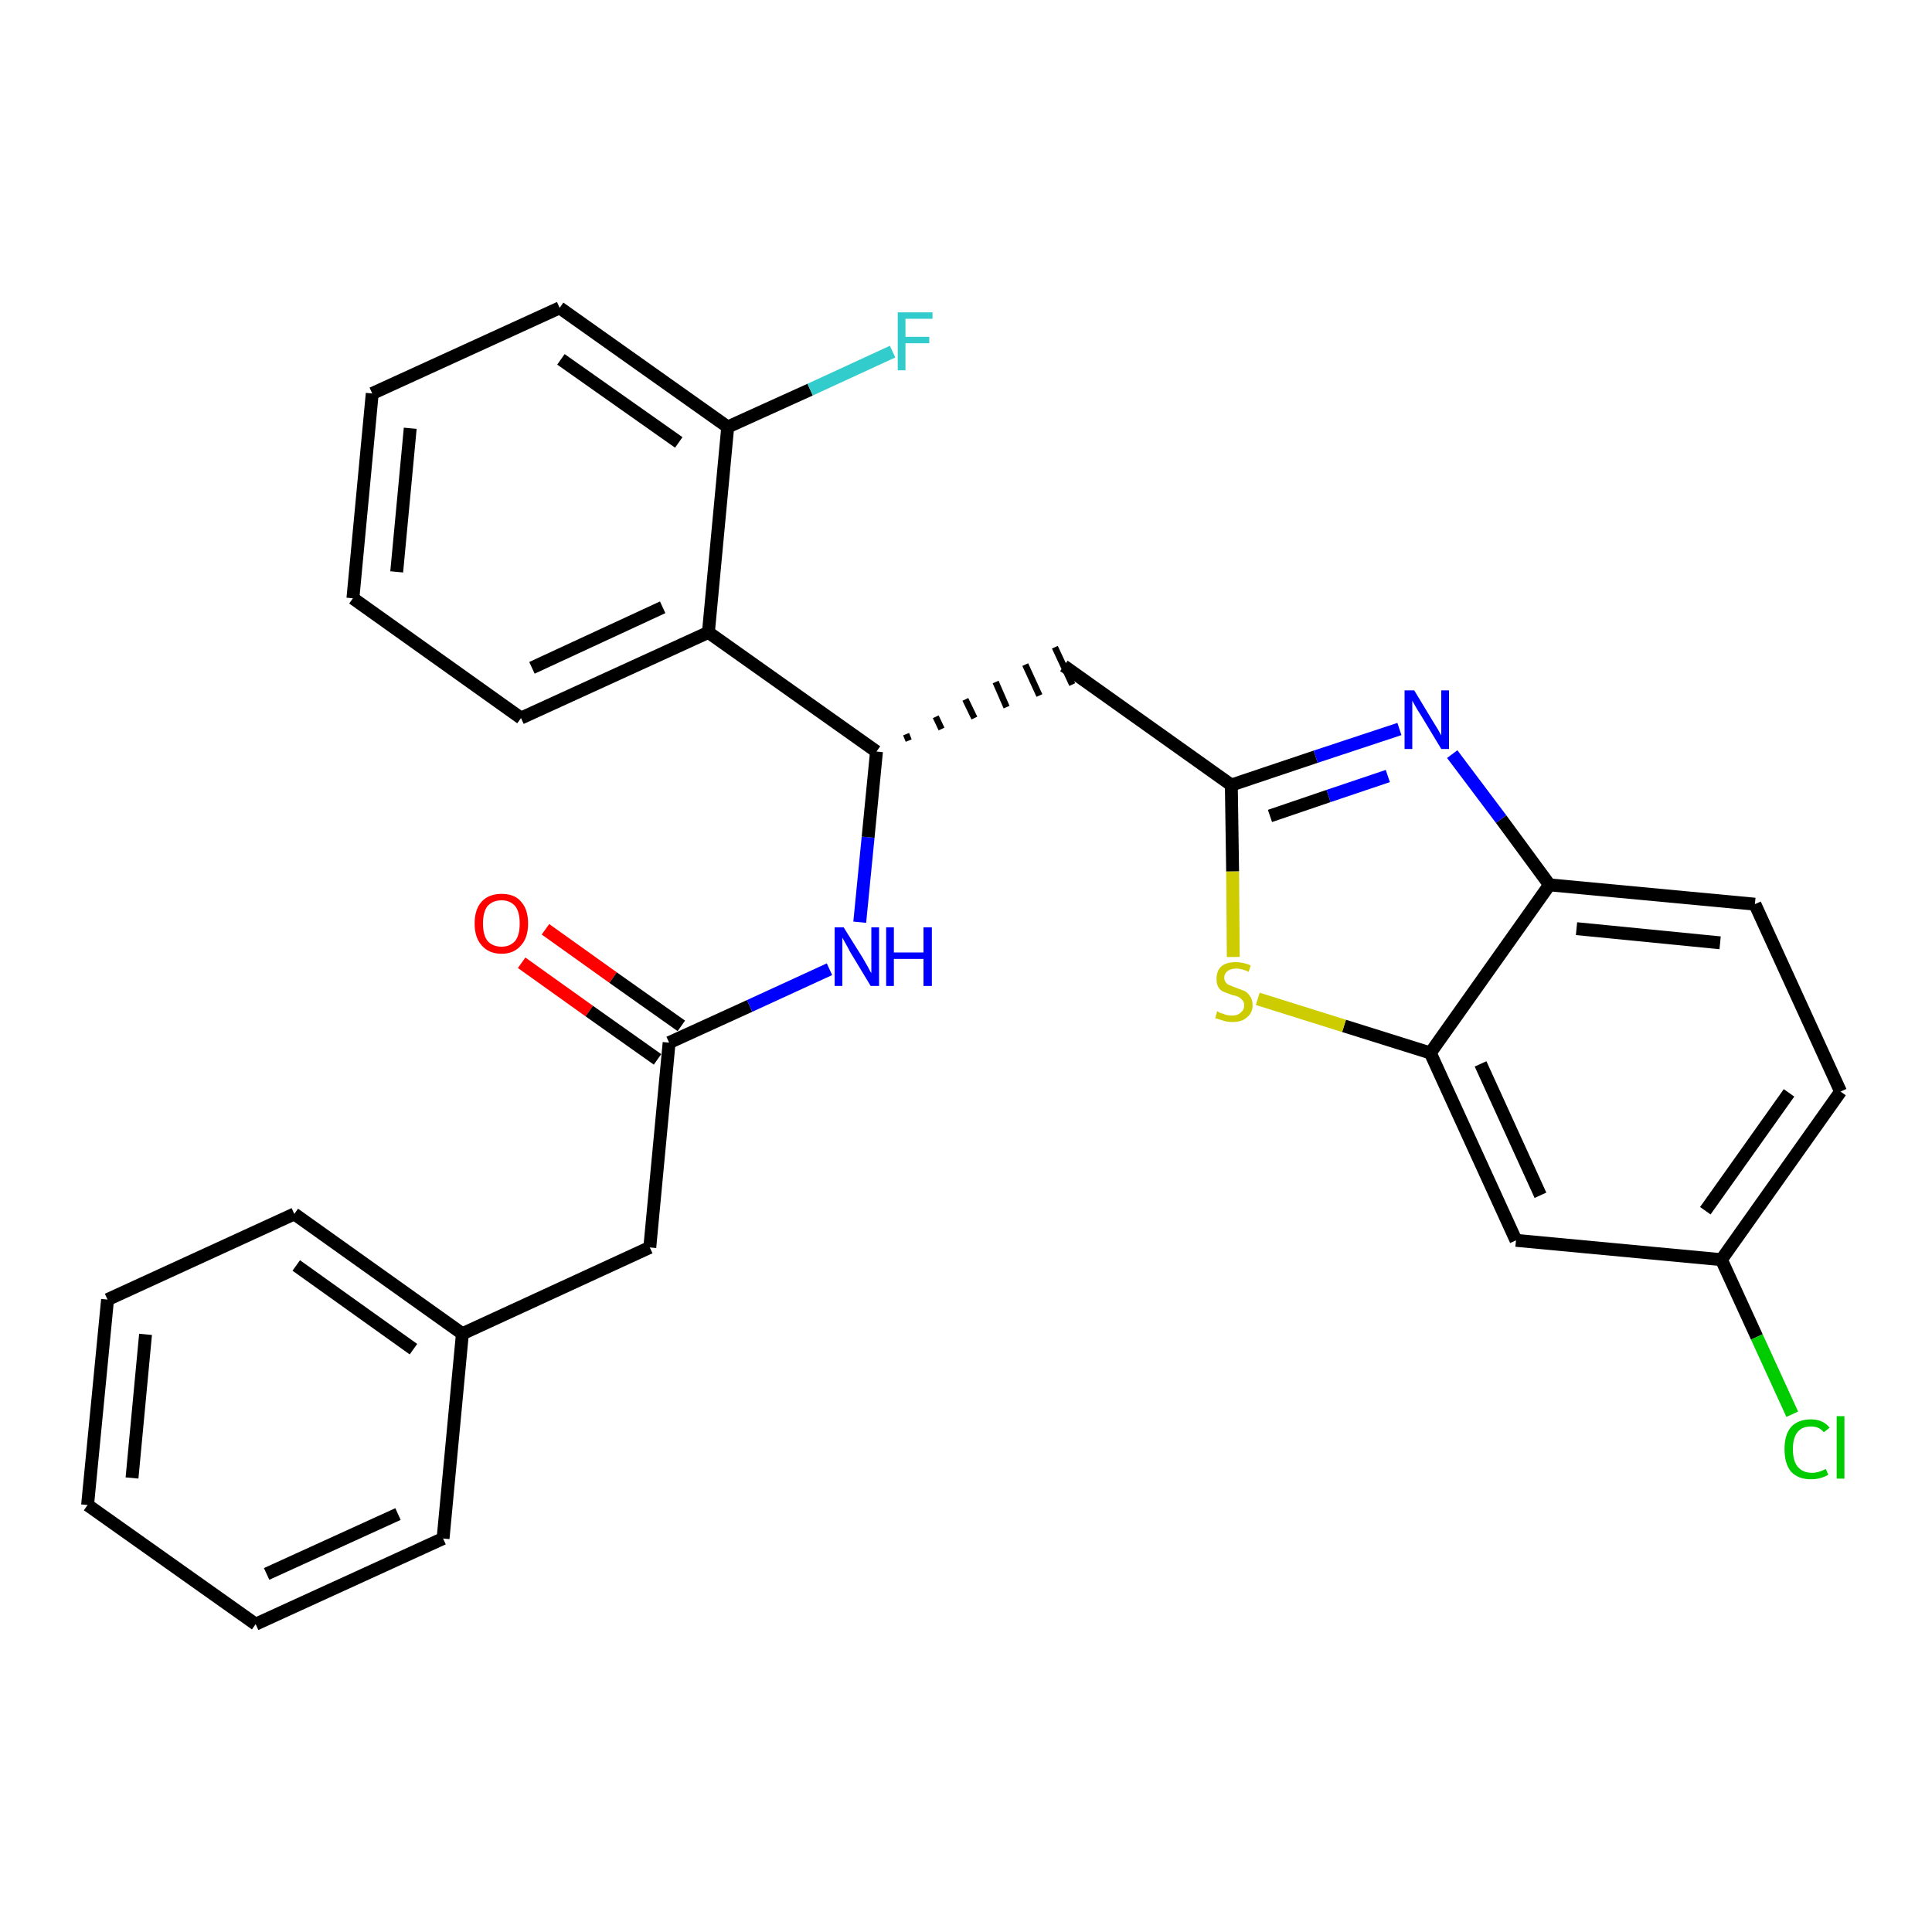 <?xml version='1.0' encoding='iso-8859-1'?>
<svg version='1.1' baseProfile='full'
              xmlns='http://www.w3.org/2000/svg'
                      xmlns:rdkit='http://www.rdkit.org/xml'
                      xmlns:xlink='http://www.w3.org/1999/xlink'
                  xml:space='preserve'
width='300px' height='300px' viewBox='0 0 300 300'>
<!-- END OF HEADER -->
<path class='bond-0 atom-0 atom-1' d='M 81.0,149.5 L 91.5,157.0' style='fill:none;fill-rule:evenodd;stroke:#FF0000;stroke-width:2.0px;stroke-linecap:butt;stroke-linejoin:miter;stroke-opacity:1' />
<path class='bond-0 atom-0 atom-1' d='M 91.5,157.0 L 102.1,164.5' style='fill:none;fill-rule:evenodd;stroke:#000000;stroke-width:2.0px;stroke-linecap:butt;stroke-linejoin:miter;stroke-opacity:1' />
<path class='bond-0 atom-0 atom-1' d='M 84.7,144.3 L 95.2,151.8' style='fill:none;fill-rule:evenodd;stroke:#FF0000;stroke-width:2.0px;stroke-linecap:butt;stroke-linejoin:miter;stroke-opacity:1' />
<path class='bond-0 atom-0 atom-1' d='M 95.2,151.8 L 105.8,159.3' style='fill:none;fill-rule:evenodd;stroke:#000000;stroke-width:2.0px;stroke-linecap:butt;stroke-linejoin:miter;stroke-opacity:1' />
<path class='bond-1 atom-1 atom-2' d='M 103.9,161.9 L 100.9,193.7' style='fill:none;fill-rule:evenodd;stroke:#000000;stroke-width:2.0px;stroke-linecap:butt;stroke-linejoin:miter;stroke-opacity:1' />
<path class='bond-8 atom-1 atom-9' d='M 103.9,161.9 L 116.4,156.2' style='fill:none;fill-rule:evenodd;stroke:#000000;stroke-width:2.0px;stroke-linecap:butt;stroke-linejoin:miter;stroke-opacity:1' />
<path class='bond-8 atom-1 atom-9' d='M 116.4,156.2 L 128.8,150.5' style='fill:none;fill-rule:evenodd;stroke:#0000FF;stroke-width:2.0px;stroke-linecap:butt;stroke-linejoin:miter;stroke-opacity:1' />
<path class='bond-2 atom-2 atom-3' d='M 100.9,193.7 L 71.8,207.1' style='fill:none;fill-rule:evenodd;stroke:#000000;stroke-width:2.0px;stroke-linecap:butt;stroke-linejoin:miter;stroke-opacity:1' />
<path class='bond-3 atom-3 atom-4' d='M 71.8,207.1 L 45.7,188.5' style='fill:none;fill-rule:evenodd;stroke:#000000;stroke-width:2.0px;stroke-linecap:butt;stroke-linejoin:miter;stroke-opacity:1' />
<path class='bond-3 atom-3 atom-4' d='M 64.2,209.5 L 46.0,196.5' style='fill:none;fill-rule:evenodd;stroke:#000000;stroke-width:2.0px;stroke-linecap:butt;stroke-linejoin:miter;stroke-opacity:1' />
<path class='bond-28 atom-8 atom-3' d='M 68.8,238.9 L 71.8,207.1' style='fill:none;fill-rule:evenodd;stroke:#000000;stroke-width:2.0px;stroke-linecap:butt;stroke-linejoin:miter;stroke-opacity:1' />
<path class='bond-4 atom-4 atom-5' d='M 45.7,188.5 L 16.7,201.8' style='fill:none;fill-rule:evenodd;stroke:#000000;stroke-width:2.0px;stroke-linecap:butt;stroke-linejoin:miter;stroke-opacity:1' />
<path class='bond-5 atom-5 atom-6' d='M 16.7,201.8 L 13.6,233.7' style='fill:none;fill-rule:evenodd;stroke:#000000;stroke-width:2.0px;stroke-linecap:butt;stroke-linejoin:miter;stroke-opacity:1' />
<path class='bond-5 atom-5 atom-6' d='M 22.6,207.2 L 20.5,229.5' style='fill:none;fill-rule:evenodd;stroke:#000000;stroke-width:2.0px;stroke-linecap:butt;stroke-linejoin:miter;stroke-opacity:1' />
<path class='bond-6 atom-6 atom-7' d='M 13.6,233.7 L 39.7,252.2' style='fill:none;fill-rule:evenodd;stroke:#000000;stroke-width:2.0px;stroke-linecap:butt;stroke-linejoin:miter;stroke-opacity:1' />
<path class='bond-7 atom-7 atom-8' d='M 39.7,252.2 L 68.8,238.9' style='fill:none;fill-rule:evenodd;stroke:#000000;stroke-width:2.0px;stroke-linecap:butt;stroke-linejoin:miter;stroke-opacity:1' />
<path class='bond-7 atom-7 atom-8' d='M 41.4,244.4 L 61.8,235.1' style='fill:none;fill-rule:evenodd;stroke:#000000;stroke-width:2.0px;stroke-linecap:butt;stroke-linejoin:miter;stroke-opacity:1' />
<path class='bond-9 atom-9 atom-10' d='M 133.5,143.2 L 134.8,130.0' style='fill:none;fill-rule:evenodd;stroke:#0000FF;stroke-width:2.0px;stroke-linecap:butt;stroke-linejoin:miter;stroke-opacity:1' />
<path class='bond-9 atom-9 atom-10' d='M 134.8,130.0 L 136.1,116.7' style='fill:none;fill-rule:evenodd;stroke:#000000;stroke-width:2.0px;stroke-linecap:butt;stroke-linejoin:miter;stroke-opacity:1' />
<path class='bond-10 atom-10 atom-11' d='M 141.1,115.0 L 140.7,114.0' style='fill:none;fill-rule:evenodd;stroke:#000000;stroke-width:1.0px;stroke-linecap:butt;stroke-linejoin:miter;stroke-opacity:1' />
<path class='bond-10 atom-10 atom-11' d='M 146.2,113.2 L 145.3,111.3' style='fill:none;fill-rule:evenodd;stroke:#000000;stroke-width:1.0px;stroke-linecap:butt;stroke-linejoin:miter;stroke-opacity:1' />
<path class='bond-10 atom-10 atom-11' d='M 151.3,111.5 L 149.9,108.6' style='fill:none;fill-rule:evenodd;stroke:#000000;stroke-width:1.0px;stroke-linecap:butt;stroke-linejoin:miter;stroke-opacity:1' />
<path class='bond-10 atom-10 atom-11' d='M 156.3,109.8 L 154.6,105.9' style='fill:none;fill-rule:evenodd;stroke:#000000;stroke-width:1.0px;stroke-linecap:butt;stroke-linejoin:miter;stroke-opacity:1' />
<path class='bond-10 atom-10 atom-11' d='M 161.4,108.0 L 159.2,103.2' style='fill:none;fill-rule:evenodd;stroke:#000000;stroke-width:1.0px;stroke-linecap:butt;stroke-linejoin:miter;stroke-opacity:1' />
<path class='bond-10 atom-10 atom-11' d='M 166.5,106.3 L 163.8,100.5' style='fill:none;fill-rule:evenodd;stroke:#000000;stroke-width:1.0px;stroke-linecap:butt;stroke-linejoin:miter;stroke-opacity:1' />
<path class='bond-21 atom-10 atom-22' d='M 136.1,116.7 L 110.0,98.2' style='fill:none;fill-rule:evenodd;stroke:#000000;stroke-width:2.0px;stroke-linecap:butt;stroke-linejoin:miter;stroke-opacity:1' />
<path class='bond-11 atom-11 atom-12' d='M 165.2,103.4 L 191.2,121.9' style='fill:none;fill-rule:evenodd;stroke:#000000;stroke-width:2.0px;stroke-linecap:butt;stroke-linejoin:miter;stroke-opacity:1' />
<path class='bond-12 atom-12 atom-13' d='M 191.2,121.9 L 204.3,117.5' style='fill:none;fill-rule:evenodd;stroke:#000000;stroke-width:2.0px;stroke-linecap:butt;stroke-linejoin:miter;stroke-opacity:1' />
<path class='bond-12 atom-12 atom-13' d='M 204.3,117.5 L 217.3,113.2' style='fill:none;fill-rule:evenodd;stroke:#0000FF;stroke-width:2.0px;stroke-linecap:butt;stroke-linejoin:miter;stroke-opacity:1' />
<path class='bond-12 atom-12 atom-13' d='M 197.2,126.7 L 206.3,123.6' style='fill:none;fill-rule:evenodd;stroke:#000000;stroke-width:2.0px;stroke-linecap:butt;stroke-linejoin:miter;stroke-opacity:1' />
<path class='bond-12 atom-12 atom-13' d='M 206.3,123.6 L 215.5,120.5' style='fill:none;fill-rule:evenodd;stroke:#0000FF;stroke-width:2.0px;stroke-linecap:butt;stroke-linejoin:miter;stroke-opacity:1' />
<path class='bond-29 atom-21 atom-12' d='M 191.5,148.6 L 191.4,135.3' style='fill:none;fill-rule:evenodd;stroke:#CCCC00;stroke-width:2.0px;stroke-linecap:butt;stroke-linejoin:miter;stroke-opacity:1' />
<path class='bond-29 atom-21 atom-12' d='M 191.4,135.3 L 191.2,121.9' style='fill:none;fill-rule:evenodd;stroke:#000000;stroke-width:2.0px;stroke-linecap:butt;stroke-linejoin:miter;stroke-opacity:1' />
<path class='bond-13 atom-13 atom-14' d='M 225.5,117.1 L 233.1,127.2' style='fill:none;fill-rule:evenodd;stroke:#0000FF;stroke-width:2.0px;stroke-linecap:butt;stroke-linejoin:miter;stroke-opacity:1' />
<path class='bond-13 atom-13 atom-14' d='M 233.1,127.2 L 240.6,137.4' style='fill:none;fill-rule:evenodd;stroke:#000000;stroke-width:2.0px;stroke-linecap:butt;stroke-linejoin:miter;stroke-opacity:1' />
<path class='bond-14 atom-14 atom-15' d='M 240.6,137.4 L 272.5,140.4' style='fill:none;fill-rule:evenodd;stroke:#000000;stroke-width:2.0px;stroke-linecap:butt;stroke-linejoin:miter;stroke-opacity:1' />
<path class='bond-14 atom-14 atom-15' d='M 244.8,144.2 L 267.1,146.4' style='fill:none;fill-rule:evenodd;stroke:#000000;stroke-width:2.0px;stroke-linecap:butt;stroke-linejoin:miter;stroke-opacity:1' />
<path class='bond-31 atom-20 atom-14' d='M 222.1,163.5 L 240.6,137.4' style='fill:none;fill-rule:evenodd;stroke:#000000;stroke-width:2.0px;stroke-linecap:butt;stroke-linejoin:miter;stroke-opacity:1' />
<path class='bond-15 atom-15 atom-16' d='M 272.5,140.4 L 285.8,169.5' style='fill:none;fill-rule:evenodd;stroke:#000000;stroke-width:2.0px;stroke-linecap:butt;stroke-linejoin:miter;stroke-opacity:1' />
<path class='bond-16 atom-16 atom-17' d='M 285.8,169.5 L 267.3,195.6' style='fill:none;fill-rule:evenodd;stroke:#000000;stroke-width:2.0px;stroke-linecap:butt;stroke-linejoin:miter;stroke-opacity:1' />
<path class='bond-16 atom-16 atom-17' d='M 277.8,169.7 L 264.8,188.0' style='fill:none;fill-rule:evenodd;stroke:#000000;stroke-width:2.0px;stroke-linecap:butt;stroke-linejoin:miter;stroke-opacity:1' />
<path class='bond-17 atom-17 atom-18' d='M 267.3,195.6 L 272.8,207.6' style='fill:none;fill-rule:evenodd;stroke:#000000;stroke-width:2.0px;stroke-linecap:butt;stroke-linejoin:miter;stroke-opacity:1' />
<path class='bond-17 atom-17 atom-18' d='M 272.8,207.6 L 278.3,219.6' style='fill:none;fill-rule:evenodd;stroke:#00CC00;stroke-width:2.0px;stroke-linecap:butt;stroke-linejoin:miter;stroke-opacity:1' />
<path class='bond-18 atom-17 atom-19' d='M 267.3,195.6 L 235.4,192.6' style='fill:none;fill-rule:evenodd;stroke:#000000;stroke-width:2.0px;stroke-linecap:butt;stroke-linejoin:miter;stroke-opacity:1' />
<path class='bond-19 atom-19 atom-20' d='M 235.4,192.6 L 222.1,163.5' style='fill:none;fill-rule:evenodd;stroke:#000000;stroke-width:2.0px;stroke-linecap:butt;stroke-linejoin:miter;stroke-opacity:1' />
<path class='bond-19 atom-19 atom-20' d='M 239.2,185.6 L 229.9,165.2' style='fill:none;fill-rule:evenodd;stroke:#000000;stroke-width:2.0px;stroke-linecap:butt;stroke-linejoin:miter;stroke-opacity:1' />
<path class='bond-20 atom-20 atom-21' d='M 222.1,163.5 L 208.7,159.3' style='fill:none;fill-rule:evenodd;stroke:#000000;stroke-width:2.0px;stroke-linecap:butt;stroke-linejoin:miter;stroke-opacity:1' />
<path class='bond-20 atom-20 atom-21' d='M 208.7,159.3 L 195.3,155.1' style='fill:none;fill-rule:evenodd;stroke:#CCCC00;stroke-width:2.0px;stroke-linecap:butt;stroke-linejoin:miter;stroke-opacity:1' />
<path class='bond-22 atom-22 atom-23' d='M 110.0,98.2 L 80.9,111.5' style='fill:none;fill-rule:evenodd;stroke:#000000;stroke-width:2.0px;stroke-linecap:butt;stroke-linejoin:miter;stroke-opacity:1' />
<path class='bond-22 atom-22 atom-23' d='M 102.9,94.3 L 82.6,103.7' style='fill:none;fill-rule:evenodd;stroke:#000000;stroke-width:2.0px;stroke-linecap:butt;stroke-linejoin:miter;stroke-opacity:1' />
<path class='bond-30 atom-27 atom-22' d='M 113.0,66.3 L 110.0,98.2' style='fill:none;fill-rule:evenodd;stroke:#000000;stroke-width:2.0px;stroke-linecap:butt;stroke-linejoin:miter;stroke-opacity:1' />
<path class='bond-23 atom-23 atom-24' d='M 80.9,111.5 L 54.8,92.9' style='fill:none;fill-rule:evenodd;stroke:#000000;stroke-width:2.0px;stroke-linecap:butt;stroke-linejoin:miter;stroke-opacity:1' />
<path class='bond-24 atom-24 atom-25' d='M 54.8,92.9 L 57.8,61.1' style='fill:none;fill-rule:evenodd;stroke:#000000;stroke-width:2.0px;stroke-linecap:butt;stroke-linejoin:miter;stroke-opacity:1' />
<path class='bond-24 atom-24 atom-25' d='M 61.6,88.8 L 63.7,66.5' style='fill:none;fill-rule:evenodd;stroke:#000000;stroke-width:2.0px;stroke-linecap:butt;stroke-linejoin:miter;stroke-opacity:1' />
<path class='bond-25 atom-25 atom-26' d='M 57.8,61.1 L 86.9,47.8' style='fill:none;fill-rule:evenodd;stroke:#000000;stroke-width:2.0px;stroke-linecap:butt;stroke-linejoin:miter;stroke-opacity:1' />
<path class='bond-26 atom-26 atom-27' d='M 86.9,47.8 L 113.0,66.3' style='fill:none;fill-rule:evenodd;stroke:#000000;stroke-width:2.0px;stroke-linecap:butt;stroke-linejoin:miter;stroke-opacity:1' />
<path class='bond-26 atom-26 atom-27' d='M 87.1,55.8 L 105.4,68.7' style='fill:none;fill-rule:evenodd;stroke:#000000;stroke-width:2.0px;stroke-linecap:butt;stroke-linejoin:miter;stroke-opacity:1' />
<path class='bond-27 atom-27 atom-28' d='M 113.0,66.3 L 125.8,60.5' style='fill:none;fill-rule:evenodd;stroke:#000000;stroke-width:2.0px;stroke-linecap:butt;stroke-linejoin:miter;stroke-opacity:1' />
<path class='bond-27 atom-27 atom-28' d='M 125.8,60.5 L 138.6,54.6' style='fill:none;fill-rule:evenodd;stroke:#33CCCC;stroke-width:2.0px;stroke-linecap:butt;stroke-linejoin:miter;stroke-opacity:1' />
<path  class='atom-0' d='M 73.7 143.4
Q 73.7 141.2, 74.8 140.0
Q 75.9 138.8, 77.9 138.8
Q 79.9 138.8, 80.9 140.0
Q 82.0 141.2, 82.0 143.4
Q 82.0 145.6, 80.9 146.8
Q 79.8 148.1, 77.9 148.1
Q 75.9 148.1, 74.8 146.8
Q 73.7 145.6, 73.7 143.4
M 77.9 147.0
Q 79.2 147.0, 80.0 146.1
Q 80.7 145.2, 80.7 143.4
Q 80.7 141.6, 80.0 140.7
Q 79.2 139.8, 77.9 139.8
Q 76.5 139.8, 75.7 140.7
Q 75.0 141.6, 75.0 143.4
Q 75.0 145.2, 75.7 146.1
Q 76.5 147.0, 77.9 147.0
' fill='#FF0000'/>
<path  class='atom-9' d='M 131.0 144.0
L 134.0 148.8
Q 134.3 149.3, 134.8 150.2
Q 135.2 151.0, 135.3 151.1
L 135.3 144.0
L 136.5 144.0
L 136.5 153.1
L 135.2 153.1
L 132.0 147.8
Q 131.7 147.2, 131.3 146.5
Q 130.9 145.8, 130.8 145.6
L 130.8 153.1
L 129.6 153.1
L 129.6 144.0
L 131.0 144.0
' fill='#0000FF'/>
<path  class='atom-9' d='M 137.6 144.0
L 138.8 144.0
L 138.8 147.9
L 143.4 147.9
L 143.4 144.0
L 144.7 144.0
L 144.7 153.1
L 143.4 153.1
L 143.4 148.9
L 138.8 148.9
L 138.8 153.1
L 137.6 153.1
L 137.6 144.0
' fill='#0000FF'/>
<path  class='atom-13' d='M 219.6 107.2
L 222.5 112.0
Q 222.8 112.5, 223.3 113.3
Q 223.8 114.2, 223.8 114.2
L 223.8 107.2
L 225.0 107.2
L 225.0 116.3
L 223.8 116.3
L 220.6 111.0
Q 220.2 110.4, 219.8 109.7
Q 219.4 109.0, 219.3 108.8
L 219.3 116.3
L 218.1 116.3
L 218.1 107.2
L 219.6 107.2
' fill='#0000FF'/>
<path  class='atom-18' d='M 277.1 225.0
Q 277.1 222.8, 278.1 221.6
Q 279.2 220.4, 281.2 220.4
Q 283.1 220.4, 284.1 221.7
L 283.2 222.4
Q 282.5 221.5, 281.2 221.5
Q 279.8 221.5, 279.1 222.4
Q 278.4 223.3, 278.4 225.0
Q 278.4 226.8, 279.1 227.7
Q 279.9 228.7, 281.4 228.7
Q 282.4 228.7, 283.5 228.1
L 283.9 229.0
Q 283.4 229.3, 282.7 229.5
Q 282.0 229.7, 281.2 229.7
Q 279.2 229.7, 278.1 228.5
Q 277.1 227.3, 277.1 225.0
' fill='#00CC00'/>
<path  class='atom-18' d='M 285.2 219.9
L 286.4 219.9
L 286.4 229.6
L 285.2 229.6
L 285.2 219.9
' fill='#00CC00'/>
<path  class='atom-21' d='M 189.0 157.0
Q 189.1 157.1, 189.5 157.3
Q 190.0 157.4, 190.4 157.6
Q 190.9 157.7, 191.3 157.7
Q 192.2 157.7, 192.7 157.2
Q 193.2 156.8, 193.2 156.1
Q 193.2 155.6, 192.9 155.3
Q 192.7 155.0, 192.3 154.8
Q 191.9 154.6, 191.3 154.5
Q 190.5 154.2, 190.0 154.0
Q 189.5 153.8, 189.2 153.3
Q 188.9 152.8, 188.9 152.0
Q 188.9 150.8, 189.6 150.1
Q 190.4 149.4, 191.9 149.4
Q 193.0 149.4, 194.2 149.9
L 193.9 150.9
Q 192.8 150.4, 192.0 150.4
Q 191.1 150.4, 190.6 150.8
Q 190.1 151.2, 190.1 151.8
Q 190.1 152.3, 190.4 152.6
Q 190.6 152.9, 191.0 153.0
Q 191.4 153.2, 192.0 153.4
Q 192.8 153.7, 193.3 153.9
Q 193.8 154.2, 194.1 154.7
Q 194.5 155.2, 194.5 156.1
Q 194.5 157.3, 193.6 158.0
Q 192.8 158.7, 191.4 158.7
Q 190.6 158.7, 190.0 158.5
Q 189.4 158.3, 188.7 158.1
L 189.0 157.0
' fill='#CCCC00'/>
<path  class='atom-28' d='M 139.4 48.5
L 144.8 48.5
L 144.8 49.5
L 140.6 49.5
L 140.6 52.3
L 144.3 52.3
L 144.3 53.3
L 140.6 53.3
L 140.6 57.5
L 139.4 57.5
L 139.4 48.5
' fill='#33CCCC'/>
</svg>
